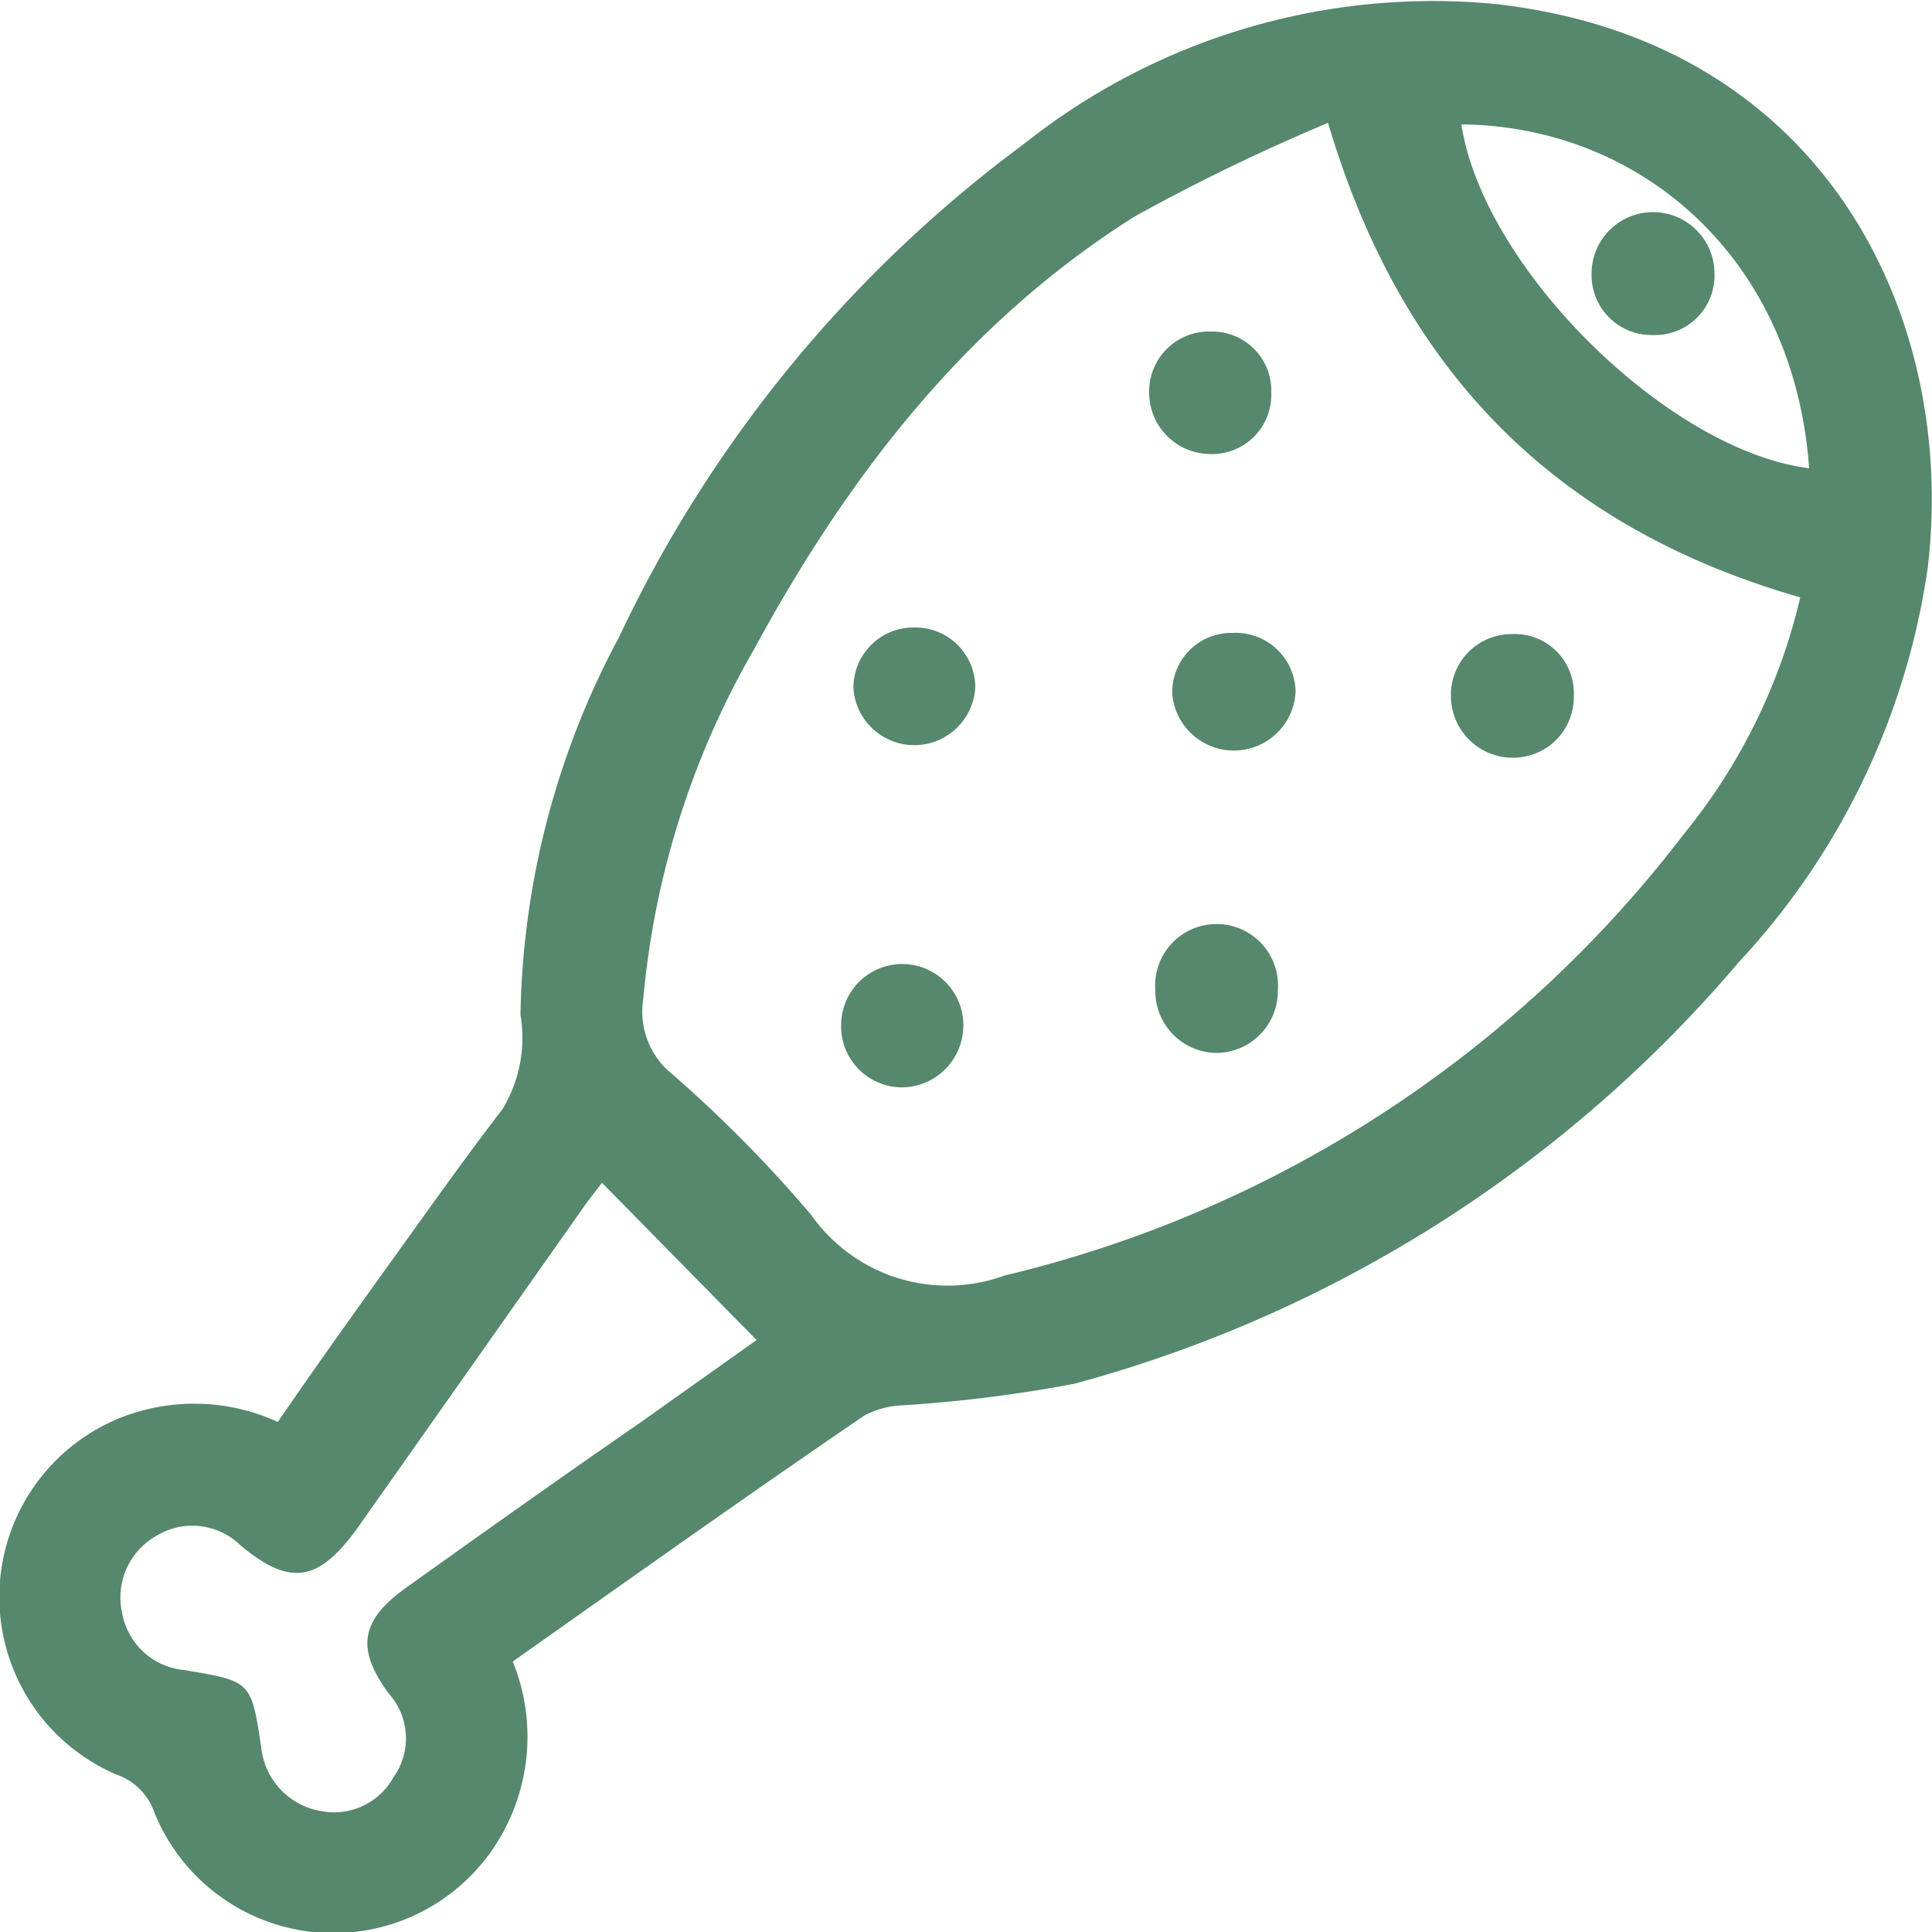 <svg xmlns="http://www.w3.org/2000/svg" viewBox="0 0 50 50"><defs><style>.cls-1{fill:#55886c;}</style></defs><g id="Capa_2" data-name="Capa 2"><g id="Capa_1-2" data-name="Capa 1"><path class="cls-1" d="M13.27,43a5.16,5.16,0,0,1-.62,5A5,5,0,0,1,4,46.92a1.59,1.59,0,0,0-1-1,5,5,0,0,1,0-9.18,5.19,5.19,0,0,1,4.19.06c1-1.46,2.06-2.94,3.11-4.4.89-1.24,1.77-2.48,2.7-3.69a3.56,3.56,0,0,0,.47-2.45,21.4,21.4,0,0,1,2.55-9.77A33.83,33.83,0,0,1,26.52,3.71,17,17,0,0,1,38.66.1c8.55.93,12,8.09,11.23,14.59A18.9,18.9,0,0,1,45,24.9,34.28,34.28,0,0,1,27.81,35.81a36.07,36.07,0,0,1-4.45.56,2.26,2.26,0,0,0-1,.27C19.31,38.72,16.33,40.84,13.27,43ZM34.37,3.18a51,51,0,0,0-5,2.42C25,8.35,21.94,12.33,19.5,16.83a22,22,0,0,0-2.85,9,2.09,2.09,0,0,0,.61,1.85A33.89,33.89,0,0,1,21,31.45a4.31,4.31,0,0,0,5,1.56l.33-.08A31.24,31.24,0,0,0,43.59,21.57a15.08,15.08,0,0,0,3-6.11C40.32,13.66,36.29,9.67,34.37,3.18ZM15.58,30.61c-.15.2-.33.42-.49.65L9.22,39.59c-1,1.36-1.73,1.46-3,.4a1.78,1.78,0,0,0-2.16-.25,1.83,1.83,0,0,0-.9,2,1.8,1.8,0,0,0,1.6,1.48c1.74.29,1.74.28,2,2a1.87,1.87,0,0,0,1.54,1.65A1.76,1.76,0,0,0,10.18,46a1.73,1.73,0,0,0-.11-2.16c-.86-1.16-.75-1.9.44-2.75,2-1.43,4-2.85,6.07-4.28l3-2.13ZM46.82,12.12c-.39-5.45-4.37-8.86-9-8.9C38.39,6.93,43.15,11.65,46.82,12.12Z"/><path class="cls-1" d="M21.77,26.48a1.58,1.58,0,1,1,3.16.1,1.6,1.6,0,0,1-1.64,1.56A1.58,1.58,0,0,1,21.77,26.48Z"/><path class="cls-1" d="M40.73,18a1.57,1.57,0,0,1-1.57,1.61A1.6,1.6,0,0,1,37.55,18a1.57,1.57,0,0,1,1.58-1.59A1.53,1.53,0,0,1,40.73,18Z"/><path class="cls-1" d="M31.47,27.25a1.6,1.6,0,0,1-1.57-1.62,1.59,1.59,0,1,1,3.17,0A1.6,1.6,0,0,1,31.47,27.25Z"/><path class="cls-1" d="M31.9,16.38a1.55,1.55,0,0,1,1.63,1.53,1.6,1.6,0,0,1-3.19.07A1.53,1.53,0,0,1,31.9,16.38Z"/><path class="cls-1" d="M32.9,10.17a1.53,1.53,0,0,1-1.58,1.58,1.59,1.59,0,0,1-1.58-1.6,1.55,1.55,0,0,1,1.59-1.57A1.53,1.53,0,0,1,32.9,10.17Z"/><path class="cls-1" d="M23.63,16.24a1.55,1.55,0,0,1,1.61,1.55,1.58,1.58,0,0,1-3.15.07A1.55,1.55,0,0,1,23.63,16.24Z"/><path class="cls-1" d="M42.77,8.67a1.55,1.55,0,0,1-1.58-1.59,1.59,1.59,0,1,1,3.18,0A1.54,1.54,0,0,1,42.77,8.67Z"/></g></g></svg>